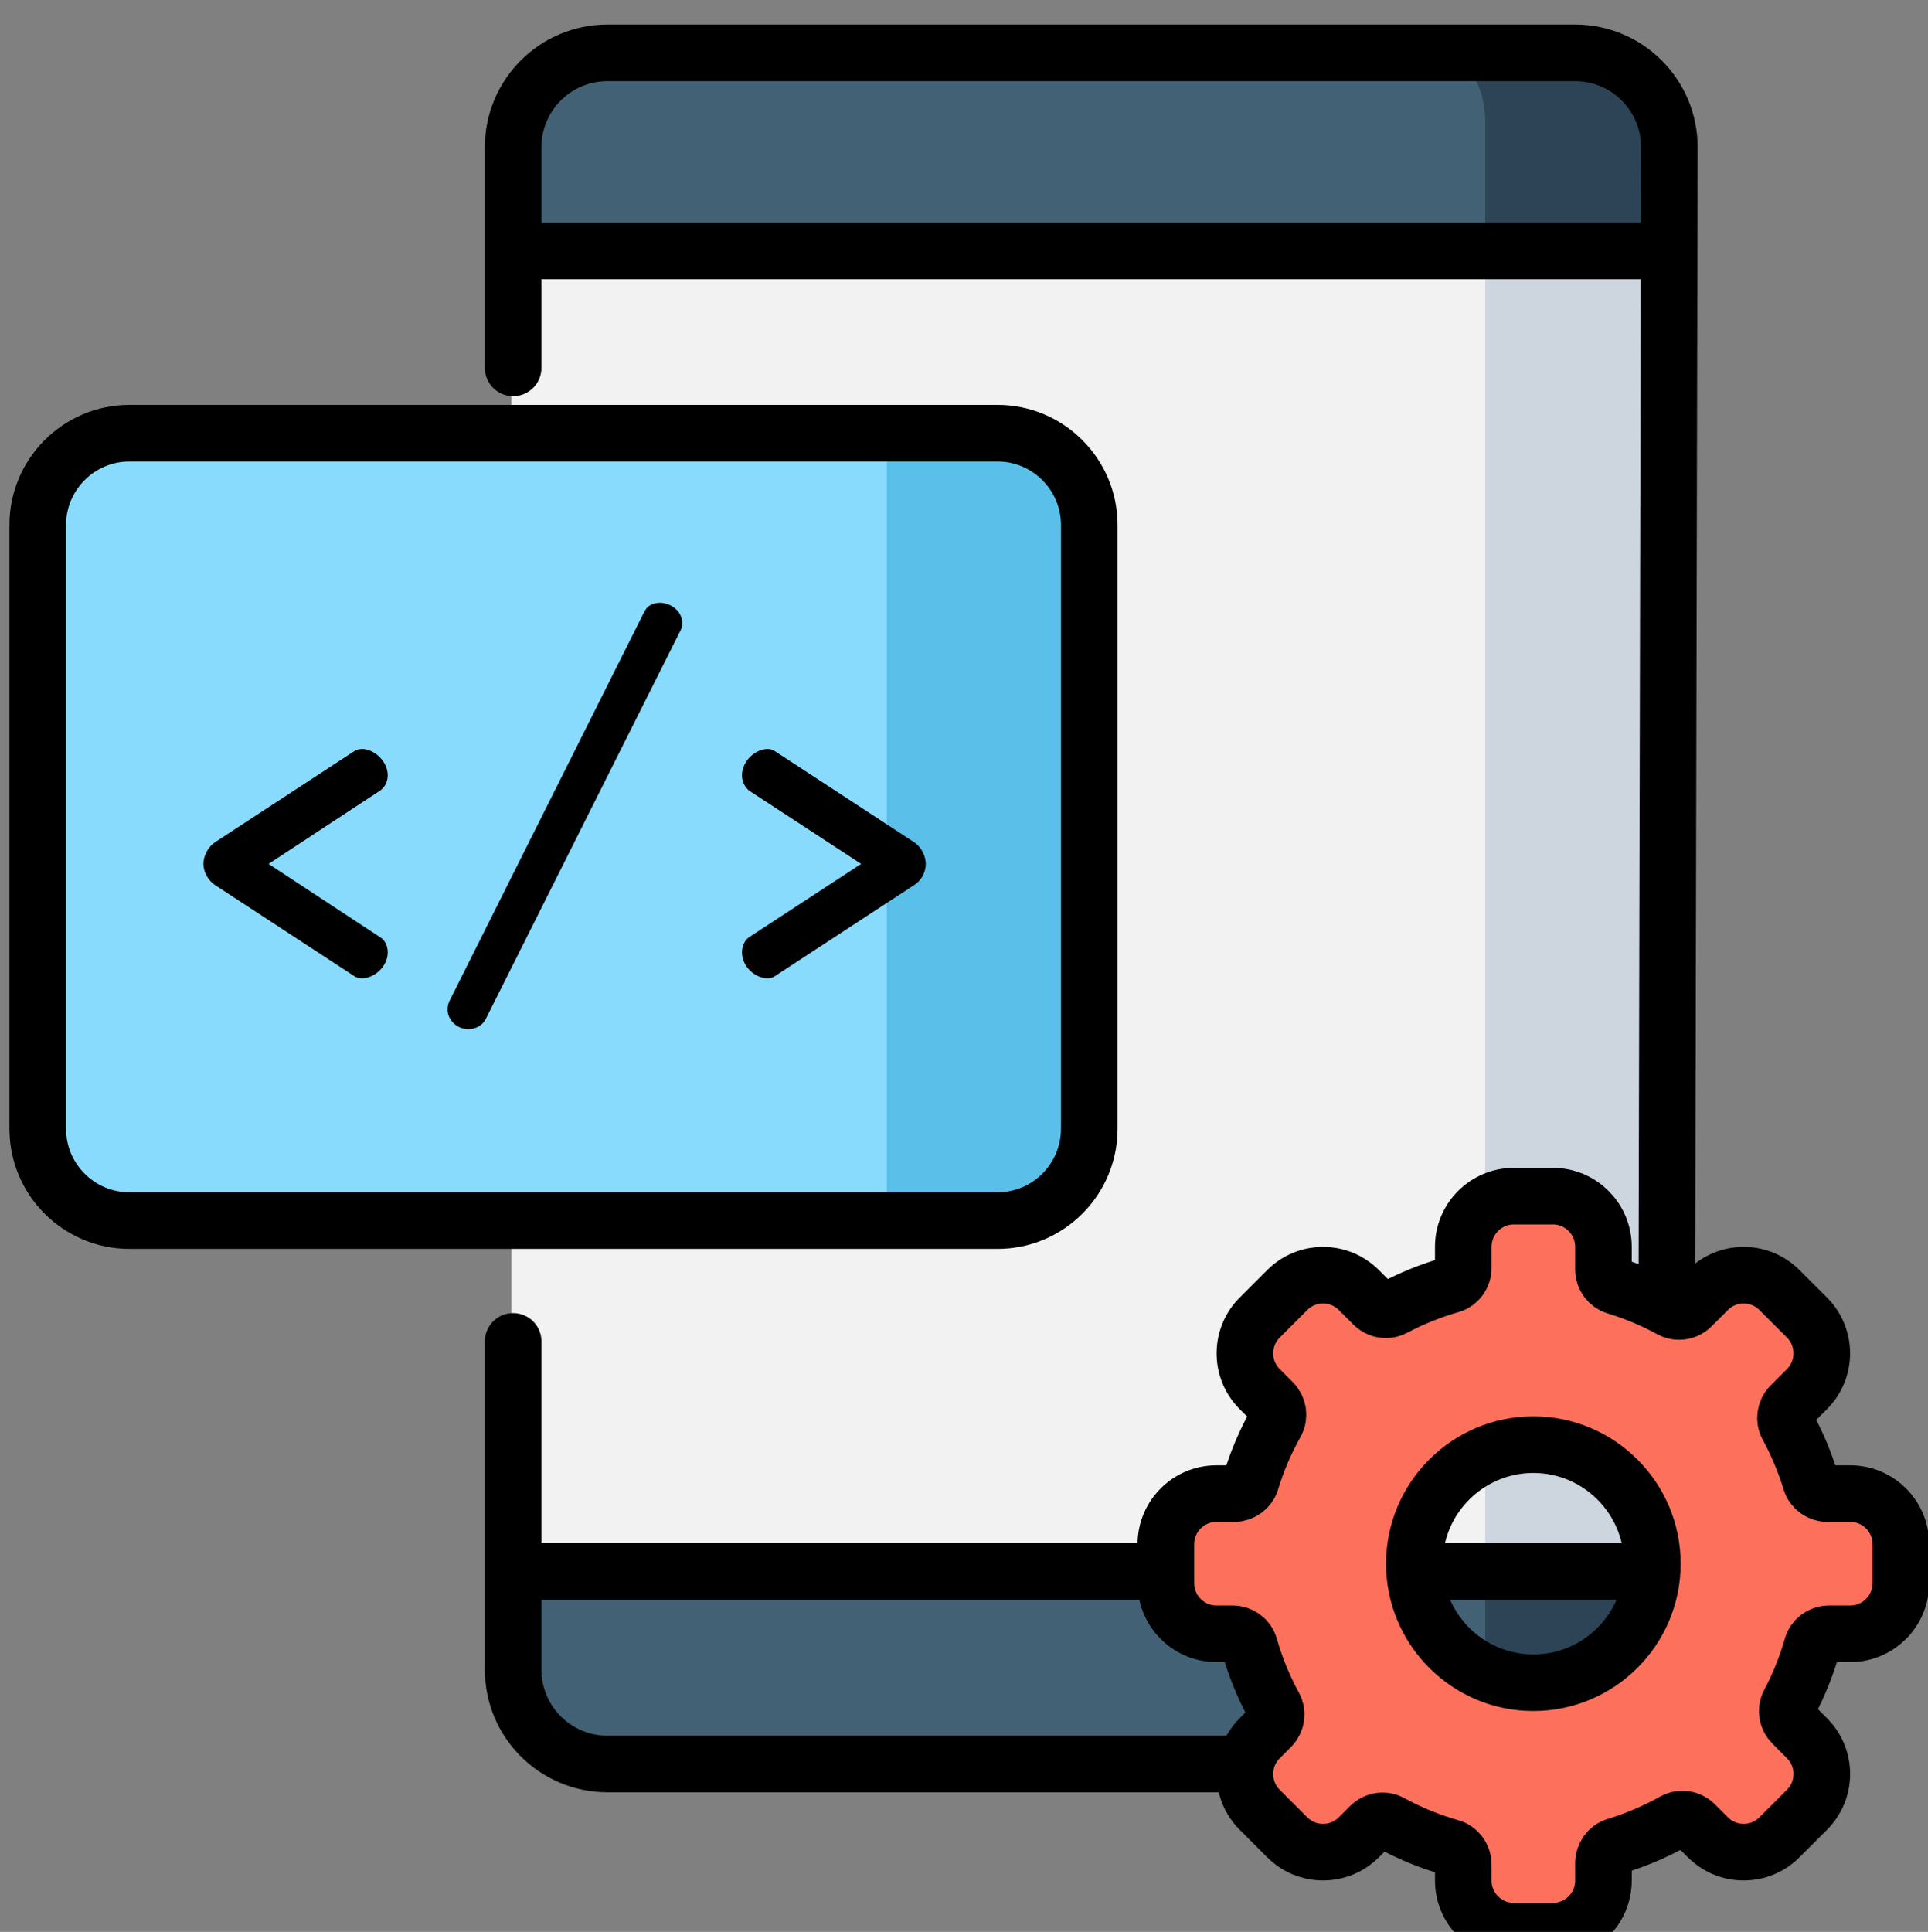 <svg width="511" height="512" viewBox="0 0 511 512" fill="none" xmlns="http://www.w3.org/2000/svg">
<rect x="0" y="0" width="511" height="512" fill="#808080" stroke="none"/>
<g clip-path="url(#clip0_2_2)">
<path d="M417.434 460.488H159.973C146.461 460.488 135.512 449.539 135.512 436.027V31.961C135.512 18.453 146.461 7.5 159.973 7.5H417.434C430.941 7.5 441.895 18.453 441.895 31.961V436.027C441.895 449.539 430.941 460.488 417.434 460.488Z" fill="#426175"/>
<path d="M417.434 7.5H369.184C382.691 7.5 393.645 18.453 393.645 31.961V436.027C393.645 449.539 382.691 460.492 369.184 460.492H417.434C430.941 460.492 441.895 449.539 441.895 436.027V31.961C441.895 18.453 430.941 7.5 417.434 7.5Z" fill="#2C4456"/>
<path d="M135.512 59.281H441.895V409.492H135.512V59.281Z" fill="#F2F2F2"/>
<path d="M393.645 59.281H441.895V409.492H393.645V59.281Z" fill="#CDD6DF"/>
<path d="M264.383 323.484H34.32C20.891 323.484 10 312.598 10 299.164V139.129C10 125.695 20.891 114.809 34.32 114.809H264.383C277.813 114.809 288.703 125.695 288.703 139.129V299.164C288.703 312.598 277.813 323.484 264.383 323.484Z" fill="#88DBFD"/>
<path d="M264.383 114.809H235.035V323.484H264.383C277.813 323.484 288.703 312.598 288.703 299.164V139.129C288.703 125.695 277.813 114.809 264.383 114.809Z" fill="#5ABFE9"/>
<path d="M57.004 223.199L93.918 199.055C94.481 198.633 95.32 198.492 96.023 198.492C98.969 198.492 102.762 201.582 102.762 205.512C102.762 207.195 101.918 208.742 100.656 209.582L71.18 228.953L100.656 248.324C101.918 249.023 102.762 250.57 102.762 252.395C102.762 256.324 98.969 259.27 96.023 259.27C95.32 259.27 94.481 259.129 93.918 258.711L57.004 234.566C54.898 233.164 53.914 230.777 53.914 228.953C53.914 227.129 54.898 224.602 57.004 223.199V223.199Z" fill="black"/>
<path d="M180.801 165.086C180.801 165.93 180.66 166.633 180.238 167.332L128.723 270.082C127.883 271.766 126.059 272.746 124.094 272.746C120.863 272.746 118.617 270.082 118.617 267.555C118.617 266.852 118.758 266.152 119.039 265.449L170.691 162.281C171.535 160.457 173.078 159.754 174.902 159.754C177.711 159.754 180.801 161.859 180.801 165.086V165.086Z" fill="black"/>
<path d="M242.277 234.566L205.359 258.711C204.797 259.133 204.098 259.273 203.395 259.273C200.305 259.273 196.656 256.324 196.656 252.395C196.656 250.57 197.5 249.027 198.621 248.324L228.238 228.953L198.621 209.586C197.5 208.742 196.656 207.199 196.656 205.516C196.656 201.582 200.305 198.496 203.395 198.496C204.098 198.496 204.797 198.637 205.359 199.059L242.277 223.199C244.383 224.605 245.363 227.133 245.363 228.957C245.363 230.777 244.52 233.164 242.277 234.566Z" fill="black"/>
<path d="M296.203 299.164V139.129C296.203 121.582 281.926 107.309 264.383 107.309H34.32C16.773 107.309 2.5 121.582 2.5 139.129V299.164C2.5 316.711 16.773 330.984 34.32 330.984H264.383C281.926 330.984 296.203 316.711 296.203 299.164ZM17.5 299.164V139.129C17.5 129.855 25.047 122.309 34.32 122.309H264.383C273.656 122.309 281.203 129.855 281.203 139.129V299.164C281.203 308.438 273.656 315.984 264.383 315.984H34.32C25.047 315.984 17.5 308.438 17.5 299.164Z" fill="black"/>
<path d="M136 97.5V66.5M136 355.5V416.5M136 416.5V442.5C136 456.307 147.193 467.5 161 467.5H416.56C430.344 467.5 441.527 456.344 441.56 442.561L441.623 416.5M136 416.5H441.623M441.623 416.5L442.39 66.5M136 66.5V39C136 25.193 147.193 14 161 14H417.448C431.275 14 442.476 25.225 442.448 39.052L442.39 66.5M136 66.5H442.39" stroke="black" stroke-width="15" stroke-linecap="round"/>
<path d="M401.25 511.816C393.852 511.816 387.832 505.797 387.832 498.395V494.121C387.832 492.031 386.469 490.188 384.52 489.633C379 488.066 373.645 485.875 368.602 483.117C367.945 482.758 367.203 482.57 366.453 482.57C365.219 482.57 364.012 483.074 363.133 483.953L360.152 486.934C357.617 489.465 354.246 490.863 350.664 490.863C347.078 490.863 343.711 489.465 341.176 486.93L333.883 479.641C331.352 477.105 329.953 473.738 329.953 470.152C329.953 466.566 331.352 463.199 333.883 460.664L336.863 457.684C338.32 456.227 338.664 453.977 337.695 452.211C334.941 447.168 332.75 441.812 331.18 436.297C330.629 434.348 328.781 432.984 326.695 432.984H322.418C315.02 432.984 309 426.965 309 419.566V409.254C309 401.855 315.02 395.836 322.418 395.836H327.059C329.125 395.836 330.977 394.492 331.559 392.574C333.18 387.227 335.391 382.039 338.137 377.16C339.145 375.371 338.816 373.09 337.344 371.617L333.883 368.156C331.348 365.625 329.953 362.254 329.953 358.668C329.953 355.082 331.352 351.711 333.883 349.18L341.176 341.887C343.711 339.352 347.078 337.957 350.664 337.957C354.25 337.957 357.617 339.352 360.152 341.887L364.004 345.742C364.883 346.617 366.09 347.117 367.32 347.117C368.07 347.117 368.785 346.941 369.445 346.59C374.23 344.051 379.293 342.012 384.5 340.531C386.461 339.973 387.832 338.133 387.832 336.055V330.422C387.832 323.02 393.852 317 401.25 317H411.562C418.961 317 424.98 323.02 424.98 330.422V336.445C424.98 338.484 426.316 340.316 428.23 340.895C433.281 342.426 438.191 344.484 442.832 347.016C443.504 347.387 444.266 347.578 445.031 347.578C446.277 347.578 447.453 347.09 448.34 346.207L452.66 341.887C455.195 339.352 458.562 337.957 462.148 337.957C465.734 337.957 469.105 339.352 471.637 341.887L478.93 349.176C484.16 354.41 484.16 362.922 478.93 368.156L474.609 372.477C473.152 373.93 472.82 376.195 473.797 377.984C476.332 382.625 478.391 387.535 479.918 392.582C480.5 394.496 482.328 395.836 484.371 395.836H490.395C497.793 395.836 503.812 401.855 503.812 409.254V419.562C503.812 426.965 497.793 432.984 490.395 432.984H484.762C482.684 432.984 480.844 434.352 480.285 436.312C478.805 441.52 476.766 446.582 474.227 451.371C473.289 453.137 473.641 455.371 475.078 456.809L478.93 460.664C481.465 463.199 482.859 466.566 482.859 470.152C482.859 473.738 481.465 477.105 478.93 479.641L471.637 486.93C469.105 489.465 465.734 490.863 462.148 490.863C458.562 490.863 455.195 489.465 452.66 486.93L449.203 483.473C448.312 482.586 447.137 482.098 445.887 482.098C445.105 482.098 444.336 482.297 443.656 482.68C438.777 485.422 433.59 487.637 428.246 489.258C426.324 489.84 424.98 491.691 424.98 493.758V498.395C424.98 505.797 418.961 511.816 411.562 511.816H401.25ZM406.406 382.867C389.012 382.867 374.863 397.016 374.863 414.41C374.863 431.801 389.012 445.953 406.406 445.953C423.797 445.953 437.945 431.801 437.945 414.41C437.945 397.02 423.797 382.867 406.406 382.867Z" fill="#FD715C" stroke="black" stroke-width="15"/>
</g>
<defs>
<clipPath id="clip0_2_2">
<rect width="511" height="512" fill="white"/>
</clipPath>
</defs>
</svg>
